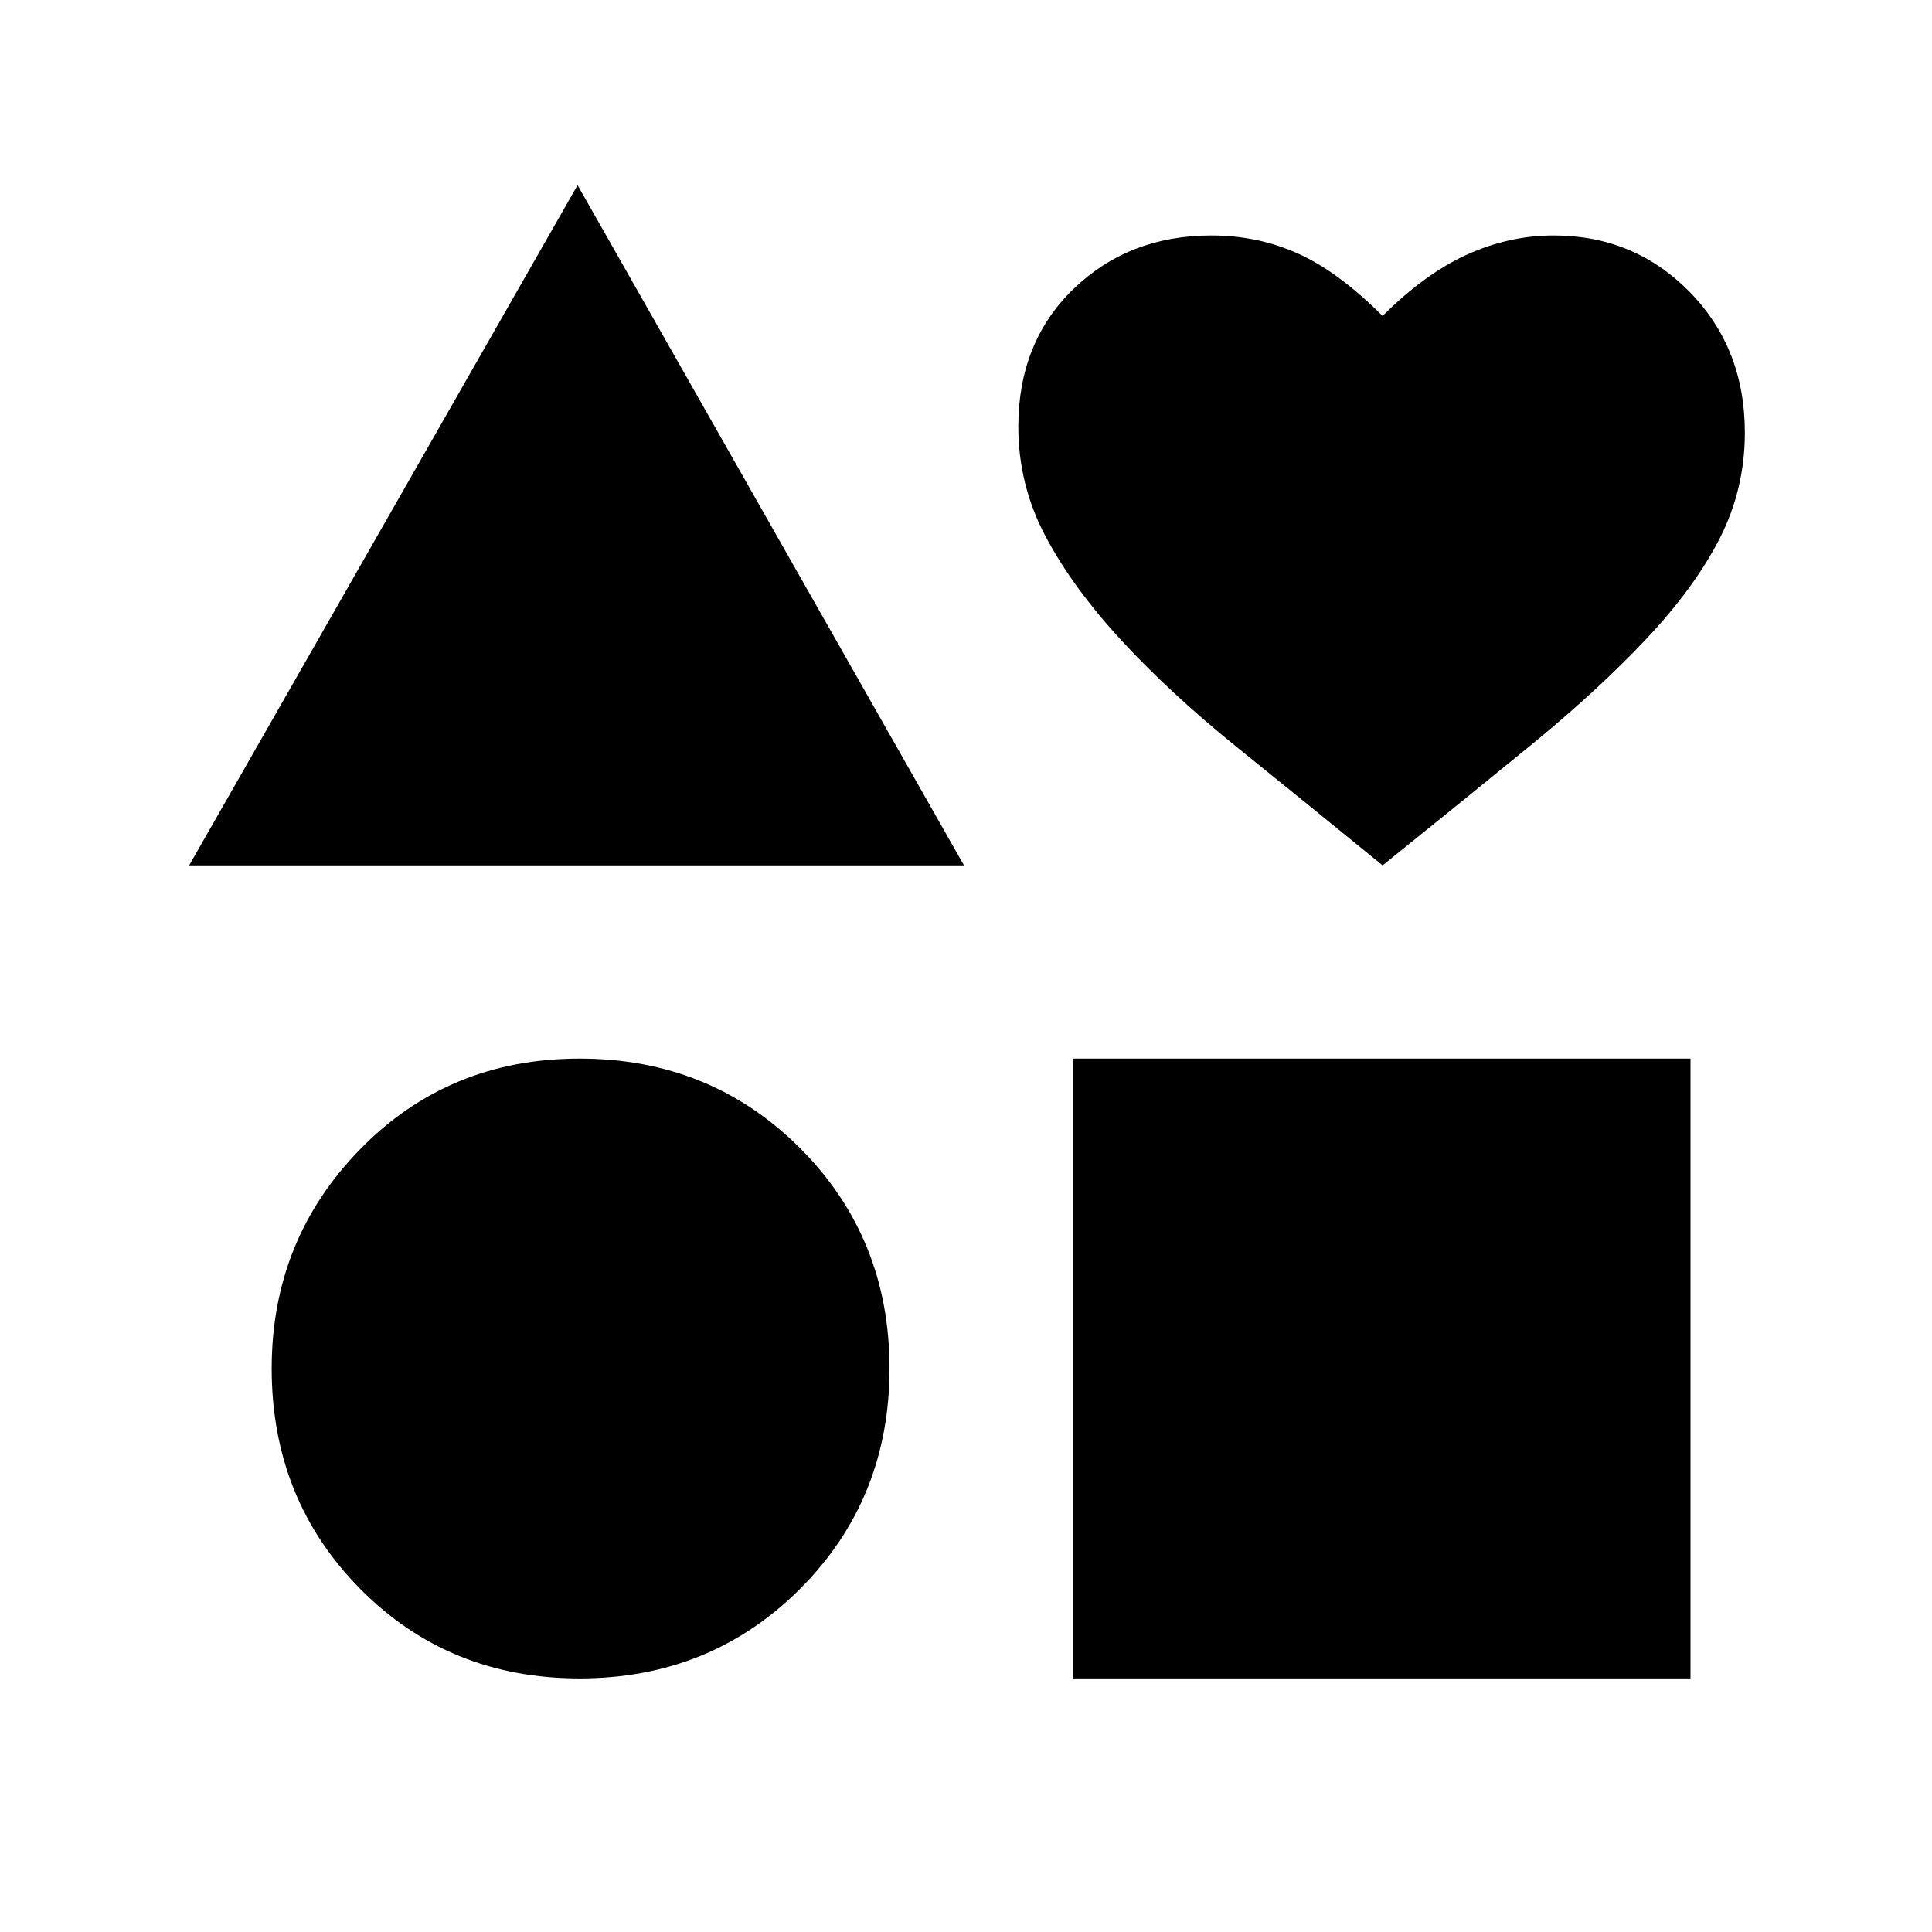 <svg xmlns="http://www.w3.org/2000/svg" height="24" width="24"><path d="M2.35 10.75 7.175 2.3l4.8 8.45Zm4.85 10.1q-1.625 0-2.725-1.112-1.1-1.113-1.1-2.738 0-1.6 1.1-2.725T7.2 13.15q1.625 0 2.738 1.112Q11.05 15.375 11.05 17t-1.112 2.738Q8.825 20.85 7.2 20.85Zm6.125 0v-7.7H21v7.7Zm3.85-10.1q-.95-.775-1.787-1.45-.838-.675-1.45-1.337-.613-.663-.95-1.301-.338-.637-.338-1.362 0-1.05.688-1.713.687-.662 1.712-.662.575 0 1.075.225t1.05.775q.525-.525 1.05-.763.525-.237 1.075-.237 1 0 1.688.7.687.7.687 1.75 0 .7-.312 1.313-.313.612-.913 1.25-.6.637-1.425 1.312-.825.675-1.85 1.5Z"/></svg>